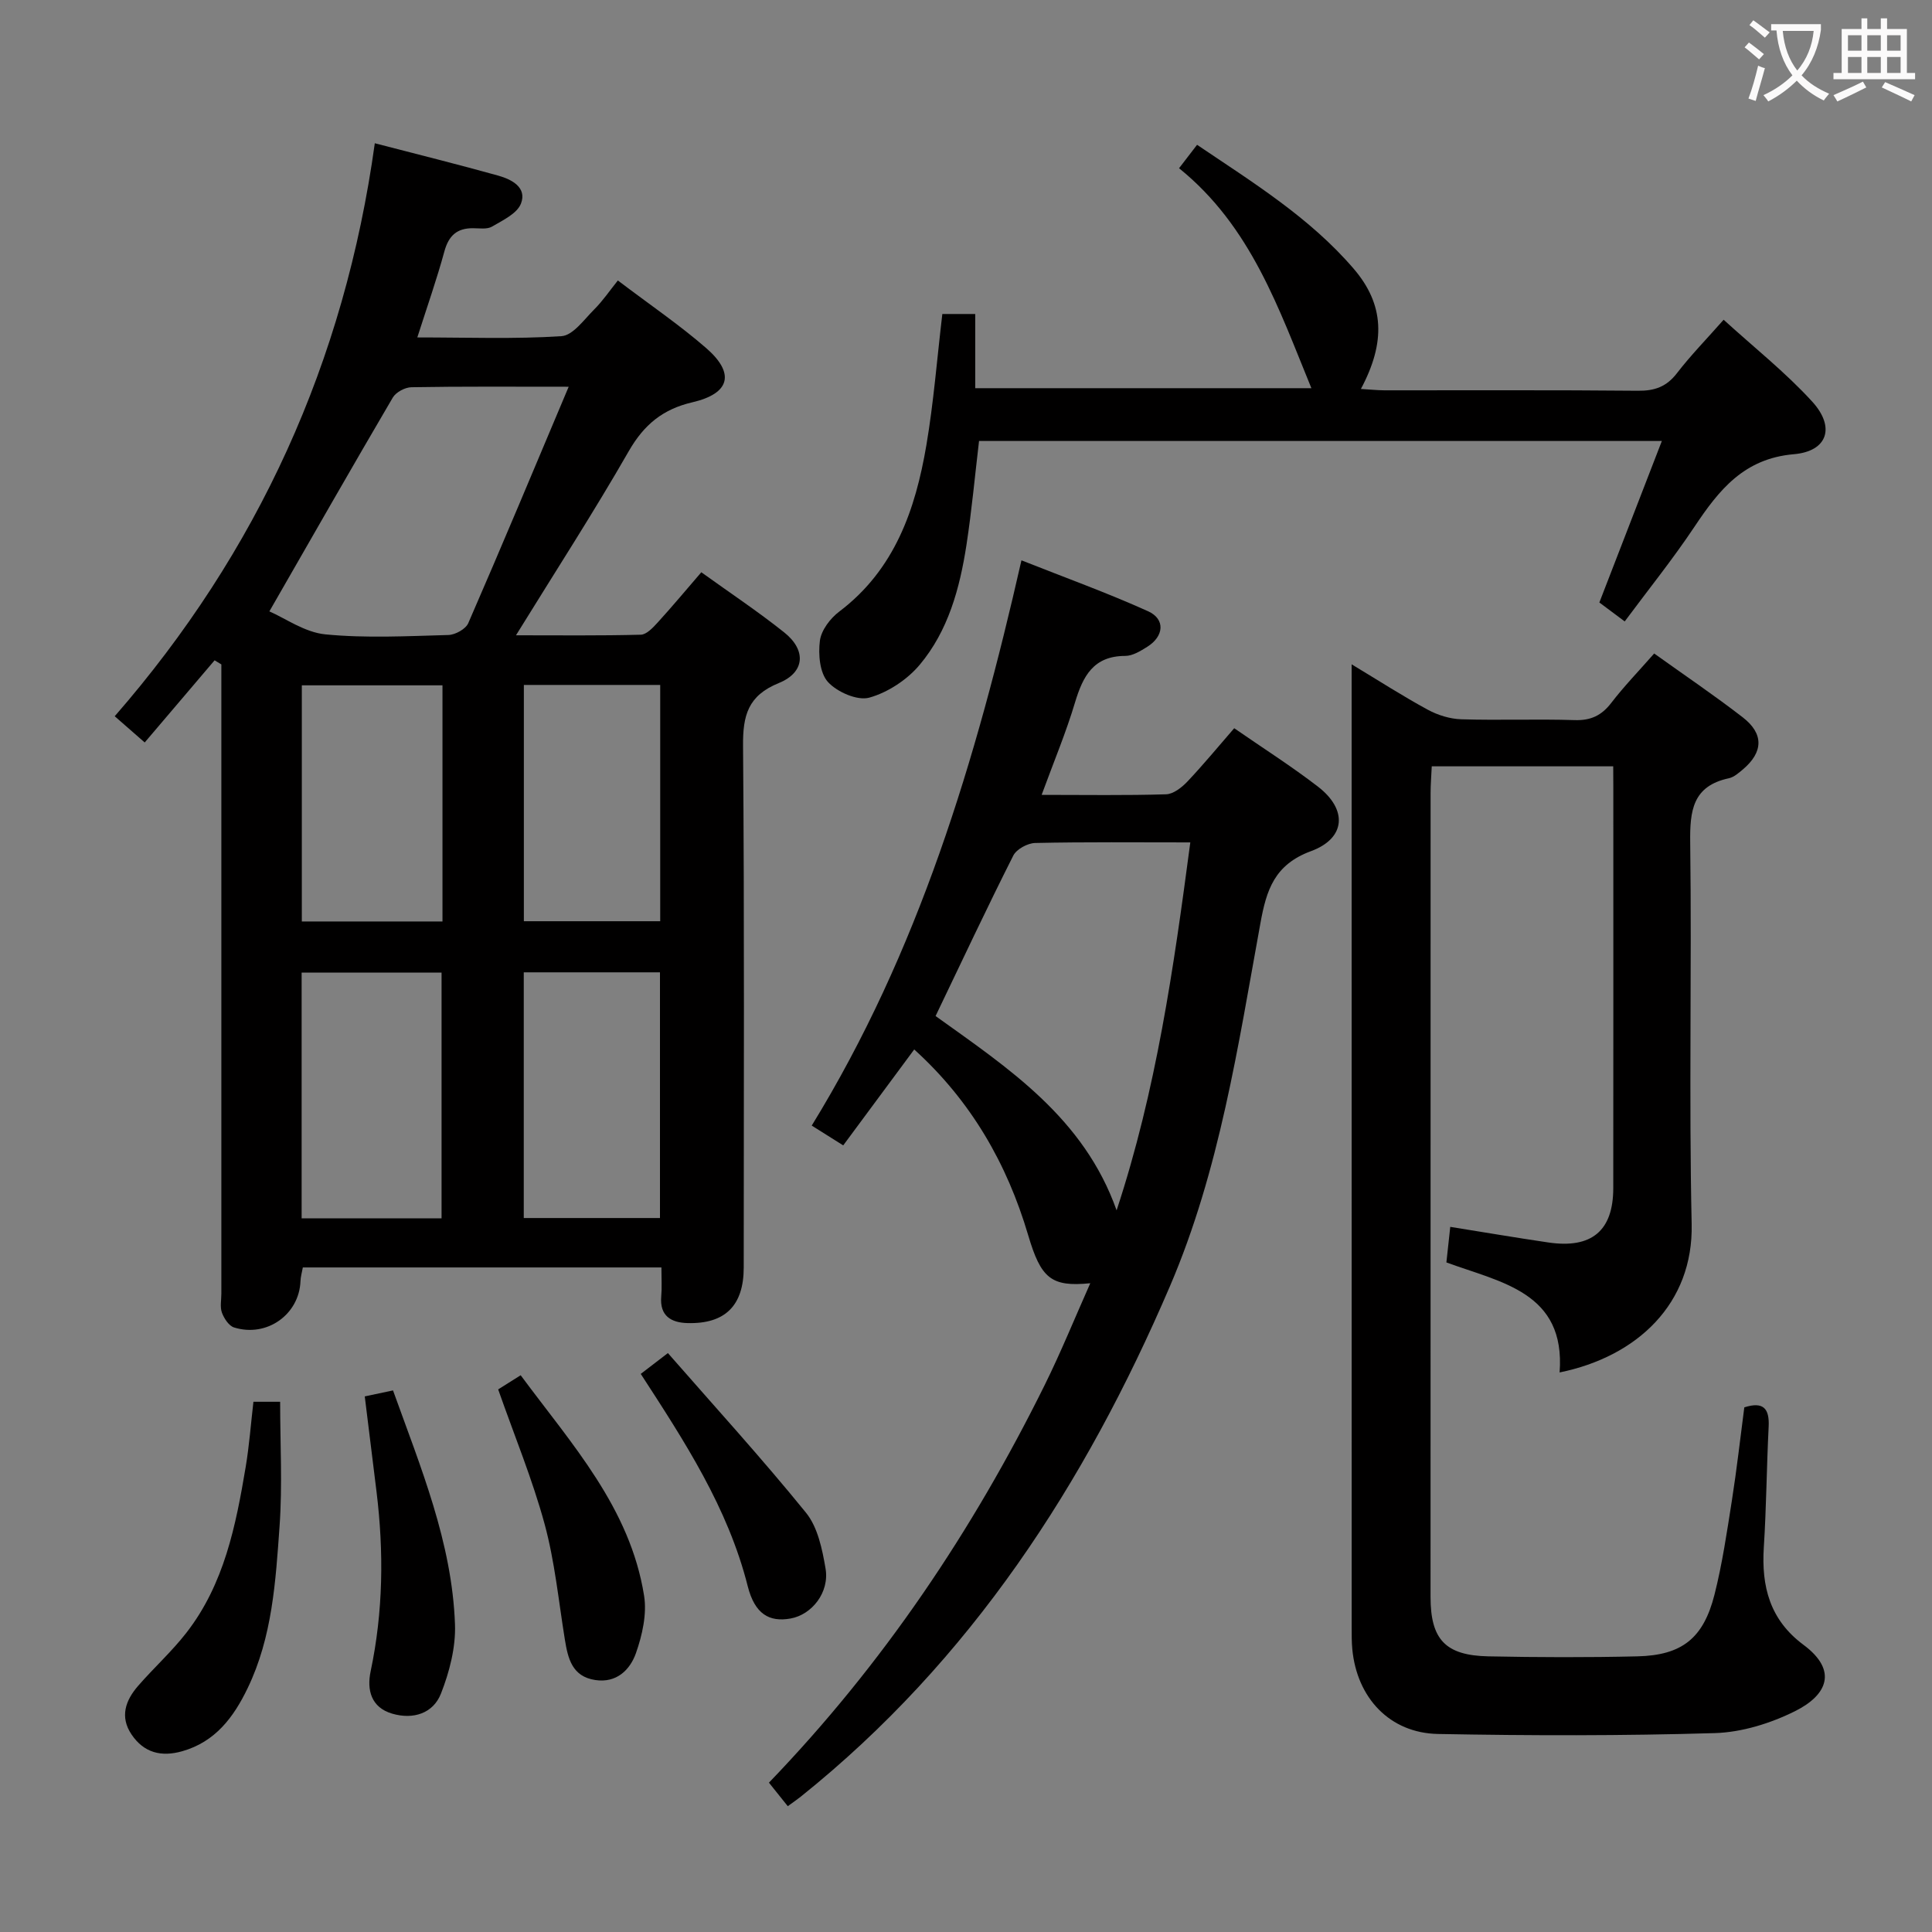 <svg enable-background="new 0 0 400 400" viewBox="0 0 400 400" xmlns="http://www.w3.org/2000/svg"><rect x="0" y="0" width="400" height="400" fill="#808080" stroke="none"/><g fill="#010000"><path d="m136.94 262.41c-25.08 0-49.51 0-74.24 0-.18 1-.46 1.93-.49 2.86-.27 6.88-6.96 11.68-13.74 9.57-1.08-.33-2.08-1.87-2.52-3.06-.43-1.18-.12-2.63-.12-3.97 0-41.66 0-83.32 0-124.98 0-1.76 0-3.52 0-5.27-.47-.28-.93-.57-1.4-.85-4.79 5.63-9.58 11.26-14.47 17.01-2.88-2.52-4.35-3.8-6.21-5.43 29.63-34.01 47.59-73.38 53.85-118.63 9.01 2.34 17.31 4.4 25.55 6.7 2.77.78 6 2.43 4.71 5.79-.8 2.07-3.77 3.46-6 4.77-1.03.6-2.61.33-3.94.33-3.31-.02-5.02 1.54-5.91 4.78-1.56 5.73-3.54 11.36-5.61 17.83 10.43 0 20.17.37 29.84-.26 2.38-.15 4.68-3.43 6.77-5.52 1.76-1.75 3.18-3.85 4.91-6.01 6.7 5.08 12.78 9.21 18.28 13.99 6.03 5.25 4.96 9.41-2.85 11.23-6.11 1.42-10.01 4.62-13.16 10.1-7.26 12.66-15.2 24.92-23.36 38.14 9.01 0 17.43.1 25.84-.12 1.19-.03 2.51-1.45 3.47-2.5 3.01-3.3 5.87-6.73 9.06-10.43 5.92 4.26 11.73 8.12 17.16 12.45 4.62 3.68 4.32 8.28-1.12 10.49-6.4 2.6-7.46 6.73-7.4 13.02.29 35.99.15 71.99.14 107.98 0 7.87-3.83 11.72-11.64 11.51-3.38-.09-5.78-1.47-5.44-5.49.16-1.8.04-3.63.04-6.03zm-19.2-182.34c-11.92 0-22.24-.08-32.55.1-1.33.02-3.2 1.02-3.86 2.13-8.48 14.45-16.78 29-25.56 44.28 3.28 1.42 7.33 4.35 11.61 4.76 8.41.82 16.96.36 25.45.13 1.43-.04 3.59-1.23 4.12-2.45 6.94-15.94 13.64-31.99 20.79-48.95zm-55.29 121.29v50.88h28.97c0-17.17 0-34.03 0-50.88-9.85 0-19.28 0-28.97 0zm45.99-.05v50.87h28.2c0-17.15 0-33.89 0-50.87-9.39 0-18.49 0-28.2 0zm-16.83-10.53c0-16.51 0-32.58 0-48.89-9.87 0-19.52 0-29.12 0v48.89zm45.08-48.97c-9.44 0-18.82 0-28.23 0v48.92h28.23c0-16.21 0-32.15 0-48.92z"/><path d="m334 158.66c-12.87 0-24.98 0-37.57 0-.09 1.98-.24 3.74-.24 5.5-.01 55.49-.01 110.98-.01 166.47 0 8.78 3.05 12.11 11.95 12.3 10.29.21 20.58.24 30.87 0 9.24-.22 13.68-3.74 15.97-12.79 1.62-6.41 2.58-13 3.61-19.55 1-6.38 1.72-12.81 2.56-19.21 3.98-1.28 5.23.27 5.04 4.02-.42 8.31-.47 16.63-1 24.93-.52 8.16 1.25 15.05 8.22 20.22 7.18 5.34 4.88 10.41-1.72 13.71-5.07 2.53-11.02 4.39-16.64 4.56-19.09.57-38.22.54-57.32.18-9.98-.19-16.78-7.46-17.74-17.55-.14-1.49-.13-3-.13-4.49-.01-64.82-.01-129.64-.01-194.47 0-1.32 0-2.65 0-4.95 5.64 3.4 10.59 6.59 15.75 9.39 2.07 1.13 4.59 1.91 6.93 1.99 7.82.24 15.67-.08 23.49.17 3.35.11 5.58-.95 7.59-3.57 2.62-3.41 5.63-6.52 8.88-10.22 6.27 4.49 12.45 8.66 18.33 13.21 4.41 3.41 4.26 7.21.05 10.78-.88.74-1.86 1.61-2.92 1.84-7.51 1.61-8.09 6.72-8 13.33.34 26.32-.28 52.66.3 78.98.36 16.41-11.21 27.42-27.34 30.71 1.26-16.64-12.17-18.62-23.44-22.78.29-2.63.53-4.89.8-7.36 6.97 1.11 13.63 2.25 20.31 3.23 8.97 1.32 13.43-2.42 13.44-11.24.03-27.66.01-55.32.01-82.99-.02-1.32-.02-2.63-.02-4.35z"/><path d="m215.66 164.57c9.18 0 17.48.14 25.77-.12 1.52-.05 3.27-1.43 4.42-2.65 3.3-3.49 6.36-7.21 9.68-11.03 5.93 4.11 11.85 7.86 17.37 12.12 6.1 4.71 5.77 10.66-1.47 13.33-7.57 2.79-9.23 8.04-10.47 14.9-4.64 25.46-8.45 51.19-18.75 75.21-17.54 40.91-41.23 77.45-76.41 105.64-.76.61-1.56 1.15-2.7 1.98-1.31-1.63-2.5-3.13-3.9-4.87 23.64-24.54 42.2-52.21 57.11-82.36 3.36-6.8 6.22-13.85 9.42-21.04-8.12.81-10.22-1.02-12.86-9.96-4.38-14.81-11.83-27.78-23.59-38.44-4.87 6.58-9.68 13.08-14.7 19.86-2.3-1.44-4.2-2.64-6.52-4.1 22.1-35.99 33.97-75.44 43.42-117.03 8.93 3.54 17.72 6.71 26.21 10.54 3.62 1.63 3.31 5.19-.16 7.36-1.39.87-3.03 1.89-4.56 1.89-6.6.01-8.76 4.2-10.4 9.64-1.84 6.16-4.34 12.13-6.91 19.13zm-21.96 45.79c15.12 10.84 30.69 21.06 37.48 40.23 8.22-24.93 11.8-50.05 15.26-76.18-11.2 0-21.66-.11-32.11.12-1.57.03-3.87 1.28-4.54 2.61-5.45 10.8-10.59 21.76-16.09 33.22z"/><path d="m195.1 65.01h6.81v15.36h69.6c-6.71-16.33-12.46-33.49-27.4-45.54 1.34-1.74 2.4-3.12 3.73-4.85 11.61 7.84 23.37 15.09 32.46 25.7 6.28 7.34 6.65 15.12 1.46 24.85 1.75.1 3.3.27 4.86.28 17.5.02 35-.08 52.49.09 3.48.04 5.92-.83 8.08-3.63 2.83-3.68 6.1-7.02 9.67-11.07 6.27 5.72 12.8 10.88 18.34 16.95 4.83 5.29 3.19 10.29-3.81 10.89-10.32.89-15.48 7.39-20.55 14.99-4.48 6.72-9.56 13.03-14.46 19.63-2.3-1.72-3.75-2.8-5.25-3.92 4.3-11.13 8.54-22.06 12.94-33.44-47.49 0-94.26 0-141.37 0-.85 7.16-1.51 14.39-2.61 21.56-1.38 8.94-3.77 17.74-9.67 24.77-2.6 3.1-6.6 5.74-10.45 6.81-2.46.68-6.65-1.16-8.55-3.24-1.71-1.88-2.03-5.73-1.67-8.54.28-2.18 2.15-4.64 4.01-6.04 11.49-8.69 15.77-21.12 18.04-34.47 1.5-8.83 2.19-17.78 3.3-27.14z"/><path d="m52.47 290.22h5.53c0 8.63.49 17.24-.12 25.78-.81 11.4-1.5 22.93-6.61 33.52-2.9 6.02-6.69 11.1-13.53 13.05-4.32 1.23-7.94.35-10.51-3.47-2.47-3.67-1.23-7.06 1.34-10.03 3.26-3.76 7-7.13 10.04-11.05 7.81-10.06 10.22-22.16 12.26-34.32.73-4.37 1.06-8.82 1.6-13.48z"/><path d="m103.14 287.66c1.36-.85 2.85-1.8 4.66-2.93 10.58 14.29 22.66 27.46 25.55 45.64.61 3.81-.38 8.18-1.69 11.91-1.22 3.44-4.01 6.23-8.43 5.55-4.78-.73-5.64-4.44-6.28-8.37-1.3-8-2.08-16.15-4.2-23.94-2.51-9.22-6.19-18.12-9.61-27.86z"/><path d="m75.52 289.11c1.79-.38 3.68-.78 5.85-1.24 5.73 15.95 12.23 31.48 12.83 48.46.17 4.75-1.14 9.81-2.9 14.3-1.61 4.12-5.75 5.43-10.08 4.17-4.4-1.28-5.3-4.93-4.48-8.79 2.6-12.33 2.74-24.69 1.22-37.13-.78-6.41-1.58-12.8-2.44-19.77z"/><path d="m132.66 284.45c1.66-1.27 3.08-2.36 5.62-4.31 9.63 11.02 19.44 21.77 28.6 33.06 2.43 3 3.36 7.55 4.04 11.54.85 4.94-2.83 9.58-7.27 10.36-4.4.78-7.38-.94-8.84-6.69-4.09-16.24-13.07-29.97-22.15-43.96z"/></g><path d="m362.1 8.8c1.1.8 2.1 1.6 3.1 2.4l-1 1.1c-1.3-1.1-2.3-2-3-2.5zm1.9 4.8c.5.2.9.4 1.4.5-.6 2.3-1.3 4.5-1.9 6.8l-1.5-.5c.8-2.1 1.4-4.3 2-6.8zm-1-9.4c1.3.9 2.4 1.8 3.4 2.5l-1 1.1c-1.4-1.2-2.4-2.1-3.2-2.6zm3.7 2.2v-1.4h10.3v1.2c-.5 3.6-1.8 6.8-4 9.4 1.5 1.6 3.4 2.8 5.7 3.8-.3.4-.7.8-1.1 1.4-2.3-1.1-4.1-2.5-5.6-4.1-1.6 1.6-3.6 3.1-5.9 4.3-.3-.5-.7-.9-1-1.3 2.4-1.1 4.4-2.5 6-4.1-1.9-2.5-3-5.6-3.3-9.3h-1.1zm8.8 0h-6.4c.3 3.3 1.3 6 3 8.2 2-2.3 3.1-5.1 3.4-8.2z" fill="#fbfafa"/><path d="m385.3 3.8h1.3v2.2h2.8v-2.2h1.3v2.2h4.1v9.1h1.7v1.3h-16.9v-1.3h1.7v-9.1h4.1v-2.2zm.4 13.1.7 1.2c-1.8.9-3.8 1.9-6 2.9-.2-.4-.5-.8-.8-1.3 2.3-1 4.3-1.9 6.1-2.8zm-3.1-6.4h2.8v-3.2h-2.8zm0 4.6h2.8v-3.3h-2.8zm4-4.6h2.8v-3.2h-2.8zm0 4.6h2.8v-3.3h-2.8zm3.7 1.9c2.1.9 4.1 1.8 6.1 2.7l-.7 1.3c-2.2-1.1-4.2-2-6.1-2.9zm3.2-9.7h-2.8v3.2h2.8zm-2.8 7.8h2.8v-3.3h-2.8z" fill="#fbfafa"/></svg>
